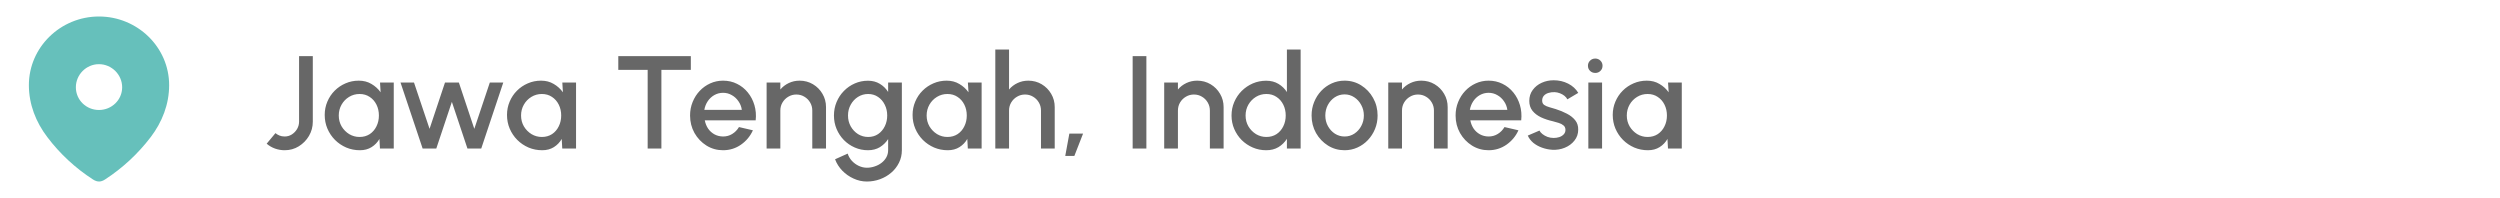 <svg width="303" height="24" viewBox="0 0 303 24" fill="none" xmlns="http://www.w3.org/2000/svg">
<g opacity="0.7">
<path fill-rule="evenodd" clip-rule="evenodd" d="M3.5 10.318C3.5 5.718 7.344 2 11.993 2C16.656 2 20.5 5.718 20.5 10.318C20.5 12.636 19.657 14.788 18.27 16.612C16.739 18.623 14.852 20.377 12.729 21.752C12.242 22.07 11.804 22.094 11.27 21.752C9.135 20.377 7.248 18.623 5.731 16.612C4.342 14.788 3.5 12.636 3.5 10.318ZM9.194 10.577C9.194 12.118 10.452 13.33 11.993 13.33C13.536 13.33 14.806 12.118 14.806 10.577C14.806 9.048 13.536 7.777 11.993 7.777C10.452 7.777 9.194 9.048 9.194 10.577Z" fill="#25A59E"/>
<path d="M34.496 18.208C34.101 18.208 33.715 18.141 33.336 18.008C32.963 17.875 32.624 17.677 32.32 17.416L33.384 16.136C33.517 16.248 33.677 16.344 33.864 16.424C34.051 16.504 34.261 16.544 34.496 16.544C34.816 16.544 35.107 16.461 35.368 16.296C35.635 16.125 35.848 15.904 36.008 15.632C36.168 15.355 36.248 15.059 36.248 14.744V6.8H37.912V14.744C37.912 15.368 37.757 15.944 37.448 16.472C37.139 16.995 36.725 17.416 36.208 17.736C35.696 18.051 35.125 18.208 34.496 18.208ZM46.059 10H47.723V18H46.051L45.987 16.84C45.752 17.251 45.435 17.581 45.035 17.832C44.635 18.083 44.163 18.208 43.619 18.208C43.032 18.208 42.48 18.099 41.963 17.88C41.446 17.656 40.99 17.347 40.595 16.952C40.206 16.557 39.902 16.104 39.683 15.592C39.464 15.075 39.355 14.52 39.355 13.928C39.355 13.357 39.462 12.821 39.675 12.32C39.888 11.813 40.184 11.371 40.563 10.992C40.942 10.613 41.379 10.317 41.875 10.104C42.376 9.885 42.912 9.776 43.483 9.776C44.064 9.776 44.576 9.909 45.019 10.176C45.467 10.437 45.838 10.773 46.131 11.184L46.059 10ZM43.579 16.6C44.048 16.6 44.459 16.485 44.811 16.256C45.163 16.021 45.435 15.707 45.627 15.312C45.824 14.917 45.923 14.48 45.923 14C45.923 13.515 45.824 13.075 45.627 12.68C45.43 12.285 45.155 11.973 44.803 11.744C44.456 11.509 44.048 11.392 43.579 11.392C43.115 11.392 42.691 11.509 42.307 11.744C41.923 11.979 41.619 12.293 41.395 12.688C41.171 13.083 41.059 13.52 41.059 14C41.059 14.485 41.174 14.925 41.403 15.32C41.638 15.709 41.944 16.021 42.323 16.256C42.707 16.485 43.126 16.6 43.579 16.6ZM52.879 18H51.222L48.542 10H50.175L52.062 15.616L53.934 10H55.614L57.486 15.616L59.367 10H60.998L58.327 18H56.654L54.767 12.344L52.879 18ZM68.153 10H69.817V18H68.145L68.081 16.84C67.846 17.251 67.529 17.581 67.129 17.832C66.729 18.083 66.257 18.208 65.713 18.208C65.126 18.208 64.574 18.099 64.057 17.88C63.539 17.656 63.083 17.347 62.689 16.952C62.299 16.557 61.995 16.104 61.777 15.592C61.558 15.075 61.449 14.52 61.449 13.928C61.449 13.357 61.555 12.821 61.769 12.32C61.982 11.813 62.278 11.371 62.657 10.992C63.035 10.613 63.473 10.317 63.969 10.104C64.47 9.885 65.006 9.776 65.577 9.776C66.158 9.776 66.67 9.909 67.113 10.176C67.561 10.437 67.931 10.773 68.225 11.184L68.153 10ZM65.673 16.6C66.142 16.6 66.553 16.485 66.905 16.256C67.257 16.021 67.529 15.707 67.721 15.312C67.918 14.917 68.017 14.48 68.017 14C68.017 13.515 67.918 13.075 67.721 12.68C67.523 12.285 67.249 11.973 66.897 11.744C66.55 11.509 66.142 11.392 65.673 11.392C65.209 11.392 64.785 11.509 64.401 11.744C64.017 11.979 63.713 12.293 63.489 12.688C63.265 13.083 63.153 13.52 63.153 14C63.153 14.485 63.267 14.925 63.497 15.32C63.731 15.709 64.038 16.021 64.417 16.256C64.801 16.485 65.219 16.6 65.673 16.6ZM83.729 6.8V8.464H80.161V18H78.497V8.464H74.937V6.8H83.729ZM87.636 18.208C86.9 18.208 86.228 18.019 85.62 17.64C85.018 17.261 84.535 16.755 84.172 16.12C83.815 15.48 83.636 14.773 83.636 14C83.636 13.413 83.74 12.867 83.948 12.36C84.156 11.848 84.442 11.4 84.804 11.016C85.172 10.627 85.599 10.323 86.084 10.104C86.57 9.885 87.087 9.776 87.636 9.776C88.25 9.776 88.812 9.904 89.324 10.16C89.836 10.411 90.274 10.76 90.636 11.208C90.999 11.651 91.266 12.163 91.436 12.744C91.607 13.32 91.658 13.933 91.588 14.584H85.42C85.49 14.952 85.623 15.285 85.82 15.584C86.023 15.877 86.279 16.109 86.588 16.28C86.903 16.451 87.252 16.539 87.636 16.544C88.042 16.544 88.41 16.443 88.74 16.24C89.076 16.037 89.351 15.757 89.564 15.4L91.252 15.792C90.932 16.501 90.45 17.083 89.804 17.536C89.159 17.984 88.436 18.208 87.636 18.208ZM85.364 13.312H89.908C89.855 12.928 89.719 12.581 89.5 12.272C89.287 11.957 89.018 11.709 88.692 11.528C88.372 11.341 88.02 11.248 87.636 11.248C87.258 11.248 86.906 11.339 86.58 11.52C86.26 11.701 85.994 11.949 85.78 12.264C85.572 12.573 85.434 12.923 85.364 13.312ZM100.113 12.984V18H98.449V13.392C98.449 13.035 98.361 12.709 98.185 12.416C98.014 12.123 97.782 11.891 97.489 11.72C97.201 11.544 96.876 11.456 96.513 11.456C96.161 11.456 95.838 11.544 95.545 11.72C95.252 11.891 95.017 12.123 94.841 12.416C94.665 12.709 94.577 13.035 94.577 13.392V18H92.913V10H94.577V10.848C94.855 10.517 95.196 10.256 95.601 10.064C96.007 9.872 96.444 9.776 96.913 9.776C97.505 9.776 98.044 9.92 98.529 10.208C99.014 10.496 99.398 10.883 99.681 11.368C99.969 11.853 100.113 12.392 100.113 12.984ZM107.642 10H109.306V18.208C109.306 18.757 109.188 19.264 108.954 19.728C108.724 20.192 108.412 20.592 108.018 20.928C107.623 21.269 107.17 21.533 106.658 21.72C106.151 21.907 105.62 22 105.066 22C104.506 22 103.967 21.88 103.45 21.64C102.932 21.405 102.476 21.085 102.082 20.68C101.692 20.275 101.402 19.816 101.21 19.304L102.738 18.616C102.844 18.947 103.015 19.24 103.25 19.496C103.49 19.752 103.767 19.955 104.082 20.104C104.402 20.253 104.73 20.328 105.066 20.328C105.396 20.328 105.714 20.275 106.018 20.168C106.327 20.067 106.602 19.923 106.842 19.736C107.087 19.549 107.282 19.325 107.426 19.064C107.57 18.803 107.642 18.517 107.642 18.208V16.856C107.38 17.261 107.044 17.589 106.634 17.84C106.223 18.085 105.746 18.208 105.202 18.208C104.636 18.208 104.103 18.099 103.602 17.88C103.1 17.661 102.66 17.36 102.282 16.976C101.903 16.587 101.607 16.139 101.394 15.632C101.18 15.125 101.074 14.581 101.074 14C101.074 13.419 101.18 12.875 101.394 12.368C101.607 11.856 101.903 11.408 102.282 11.024C102.66 10.635 103.1 10.331 103.602 10.112C104.103 9.893 104.636 9.784 105.202 9.784C105.746 9.784 106.223 9.909 106.634 10.16C107.044 10.405 107.38 10.733 107.642 11.144V10ZM105.218 16.6C105.682 16.6 106.087 16.483 106.434 16.248C106.78 16.008 107.05 15.691 107.242 15.296C107.434 14.901 107.53 14.469 107.53 14C107.53 13.52 107.431 13.085 107.234 12.696C107.042 12.301 106.772 11.987 106.426 11.752C106.079 11.512 105.676 11.392 105.218 11.392C104.77 11.392 104.359 11.509 103.986 11.744C103.618 11.979 103.324 12.293 103.106 12.688C102.887 13.083 102.778 13.52 102.778 14C102.778 14.48 102.887 14.917 103.106 15.312C103.33 15.707 103.626 16.021 103.994 16.256C104.367 16.485 104.775 16.6 105.218 16.6ZM117.309 10H118.973V18H117.301L117.237 16.84C117.002 17.251 116.685 17.581 116.285 17.832C115.885 18.083 115.413 18.208 114.869 18.208C114.282 18.208 113.73 18.099 113.213 17.88C112.696 17.656 112.24 17.347 111.845 16.952C111.456 16.557 111.152 16.104 110.933 15.592C110.714 15.075 110.605 14.52 110.605 13.928C110.605 13.357 110.712 12.821 110.925 12.32C111.138 11.813 111.434 11.371 111.813 10.992C112.192 10.613 112.629 10.317 113.125 10.104C113.626 9.885 114.162 9.776 114.733 9.776C115.314 9.776 115.826 9.909 116.269 10.176C116.717 10.437 117.088 10.773 117.381 11.184L117.309 10ZM114.829 16.6C115.298 16.6 115.709 16.485 116.061 16.256C116.413 16.021 116.685 15.707 116.877 15.312C117.074 14.917 117.173 14.48 117.173 14C117.173 13.515 117.074 13.075 116.877 12.68C116.68 12.285 116.405 11.973 116.053 11.744C115.706 11.509 115.298 11.392 114.829 11.392C114.365 11.392 113.941 11.509 113.557 11.744C113.173 11.979 112.869 12.293 112.645 12.688C112.421 13.083 112.309 13.52 112.309 14C112.309 14.485 112.424 14.925 112.653 15.32C112.888 15.709 113.194 16.021 113.573 16.256C113.957 16.485 114.376 16.6 114.829 16.6ZM127.832 12.984V18H126.168V13.392C126.168 13.035 126.08 12.709 125.904 12.416C125.733 12.123 125.501 11.891 125.208 11.72C124.92 11.544 124.595 11.456 124.232 11.456C123.88 11.456 123.557 11.544 123.264 11.72C122.971 11.891 122.736 12.123 122.56 12.416C122.384 12.709 122.296 13.035 122.296 13.392V18H120.632V6H122.296V10.848C122.573 10.517 122.915 10.256 123.32 10.064C123.725 9.872 124.163 9.776 124.632 9.776C125.224 9.776 125.763 9.92 126.248 10.208C126.733 10.496 127.117 10.883 127.4 11.368C127.688 11.853 127.832 12.392 127.832 12.984ZM129.109 18.896L129.605 16.192H131.269L130.213 18.896H129.109ZM137.278 18V6.8H138.942V18H137.278ZM148.301 12.984V18H146.637V13.392C146.637 13.035 146.549 12.709 146.373 12.416C146.202 12.123 145.97 11.891 145.677 11.72C145.389 11.544 145.063 11.456 144.701 11.456C144.349 11.456 144.026 11.544 143.733 11.72C143.439 11.891 143.205 12.123 143.029 12.416C142.853 12.709 142.765 13.035 142.765 13.392V18H141.101V10H142.765V10.848C143.042 10.517 143.383 10.256 143.789 10.064C144.194 9.872 144.631 9.776 145.101 9.776C145.693 9.776 146.231 9.92 146.717 10.208C147.202 10.496 147.586 10.883 147.869 11.368C148.157 11.853 148.301 12.392 148.301 12.984ZM155.973 6H157.637V18H155.973V16.824C155.712 17.24 155.371 17.576 154.949 17.832C154.528 18.083 154.035 18.208 153.469 18.208C152.888 18.208 152.344 18.099 151.837 17.88C151.331 17.661 150.883 17.36 150.493 16.976C150.109 16.587 149.808 16.139 149.589 15.632C149.371 15.125 149.261 14.581 149.261 14C149.261 13.419 149.371 12.875 149.589 12.368C149.808 11.856 150.109 11.408 150.493 11.024C150.883 10.635 151.331 10.331 151.837 10.112C152.344 9.893 152.888 9.784 153.469 9.784C154.035 9.784 154.528 9.912 154.949 10.168C155.371 10.419 155.712 10.749 155.973 11.16V6ZM153.485 16.6C153.955 16.6 154.365 16.485 154.717 16.256C155.069 16.021 155.341 15.707 155.533 15.312C155.731 14.917 155.829 14.48 155.829 14C155.829 13.515 155.731 13.075 155.533 12.68C155.336 12.285 155.061 11.973 154.709 11.744C154.363 11.509 153.955 11.392 153.485 11.392C153.021 11.392 152.597 11.509 152.213 11.744C151.835 11.979 151.531 12.293 151.301 12.688C151.077 13.083 150.965 13.52 150.965 14C150.965 14.485 151.08 14.925 151.309 15.32C151.544 15.709 151.851 16.021 152.229 16.256C152.613 16.485 153.032 16.6 153.485 16.6ZM162.964 18.208C162.228 18.208 161.556 18.019 160.948 17.64C160.346 17.261 159.863 16.755 159.5 16.12C159.143 15.48 158.964 14.773 158.964 14C158.964 13.413 159.068 12.867 159.276 12.36C159.484 11.848 159.77 11.4 160.132 11.016C160.5 10.627 160.927 10.323 161.412 10.104C161.898 9.885 162.415 9.776 162.964 9.776C163.7 9.776 164.37 9.965 164.972 10.344C165.58 10.723 166.063 11.232 166.42 11.872C166.783 12.512 166.964 13.221 166.964 14C166.964 14.581 166.86 15.125 166.652 15.632C166.444 16.139 166.156 16.587 165.788 16.976C165.426 17.36 165.002 17.661 164.516 17.88C164.036 18.099 163.519 18.208 162.964 18.208ZM162.964 16.544C163.407 16.544 163.804 16.427 164.156 16.192C164.508 15.957 164.786 15.648 164.988 15.264C165.196 14.875 165.3 14.453 165.3 14C165.3 13.536 165.194 13.109 164.98 12.72C164.772 12.331 164.492 12.021 164.14 11.792C163.788 11.557 163.396 11.44 162.964 11.44C162.527 11.44 162.13 11.557 161.772 11.792C161.42 12.027 161.14 12.339 160.932 12.728C160.73 13.117 160.628 13.541 160.628 14C160.628 14.475 160.735 14.904 160.948 15.288C161.162 15.672 161.444 15.979 161.796 16.208C162.154 16.432 162.543 16.544 162.964 16.544ZM175.457 12.984V18H173.793V13.392C173.793 13.035 173.705 12.709 173.529 12.416C173.358 12.123 173.126 11.891 172.833 11.72C172.545 11.544 172.22 11.456 171.857 11.456C171.505 11.456 171.182 11.544 170.889 11.72C170.596 11.891 170.361 12.123 170.185 12.416C170.009 12.709 169.921 13.035 169.921 13.392V18H168.257V10H169.921V10.848C170.198 10.517 170.54 10.256 170.945 10.064C171.35 9.872 171.788 9.776 172.257 9.776C172.849 9.776 173.388 9.92 173.873 10.208C174.358 10.496 174.742 10.883 175.025 11.368C175.313 11.853 175.457 12.392 175.457 12.984ZM180.418 18.208C179.682 18.208 179.01 18.019 178.402 17.64C177.799 17.261 177.316 16.755 176.954 16.12C176.596 15.48 176.418 14.773 176.418 14C176.418 13.413 176.522 12.867 176.73 12.36C176.938 11.848 177.223 11.4 177.586 11.016C177.954 10.627 178.38 10.323 178.866 10.104C179.351 9.885 179.868 9.776 180.418 9.776C181.031 9.776 181.594 9.904 182.106 10.16C182.618 10.411 183.055 10.76 183.418 11.208C183.78 11.651 184.047 12.163 184.218 12.744C184.388 13.32 184.439 13.933 184.37 14.584H178.202C178.271 14.952 178.404 15.285 178.602 15.584C178.804 15.877 179.06 16.109 179.37 16.28C179.684 16.451 180.034 16.539 180.418 16.544C180.823 16.544 181.191 16.443 181.522 16.24C181.858 16.037 182.132 15.757 182.346 15.4L184.034 15.792C183.714 16.501 183.231 17.083 182.586 17.536C181.94 17.984 181.218 18.208 180.418 18.208ZM178.146 13.312H182.69C182.636 12.928 182.5 12.581 182.282 12.272C182.068 11.957 181.799 11.709 181.474 11.528C181.154 11.341 180.802 11.248 180.418 11.248C180.039 11.248 179.687 11.339 179.362 11.52C179.042 11.701 178.775 11.949 178.562 12.264C178.354 12.573 178.215 12.923 178.146 13.312ZM188.126 18.152C187.704 18.125 187.294 18.04 186.894 17.896C186.494 17.752 186.142 17.557 185.838 17.312C185.539 17.061 185.315 16.768 185.166 16.432L186.582 15.824C186.651 15.968 186.771 16.109 186.942 16.248C187.118 16.387 187.323 16.501 187.558 16.592C187.792 16.677 188.038 16.72 188.294 16.72C188.544 16.72 188.776 16.685 188.99 16.616C189.208 16.541 189.387 16.429 189.526 16.28C189.664 16.131 189.734 15.952 189.734 15.744C189.734 15.509 189.654 15.328 189.494 15.2C189.339 15.067 189.144 14.965 188.91 14.896C188.675 14.827 188.44 14.76 188.206 14.696C187.683 14.579 187.203 14.419 186.766 14.216C186.334 14.008 185.99 13.744 185.734 13.424C185.478 13.099 185.35 12.701 185.35 12.232C185.35 11.72 185.488 11.277 185.766 10.904C186.043 10.525 186.406 10.235 186.854 10.032C187.307 9.829 187.79 9.728 188.302 9.728C188.942 9.728 189.528 9.864 190.062 10.136C190.595 10.408 191.003 10.781 191.286 11.256L189.966 12.04C189.886 11.88 189.766 11.736 189.606 11.608C189.446 11.48 189.264 11.379 189.062 11.304C188.859 11.224 188.648 11.179 188.43 11.168C188.158 11.157 187.904 11.189 187.67 11.264C187.44 11.333 187.256 11.445 187.118 11.6C186.979 11.755 186.91 11.952 186.91 12.192C186.91 12.427 186.992 12.603 187.158 12.72C187.323 12.832 187.531 12.923 187.782 12.992C188.038 13.061 188.299 13.139 188.566 13.224C189.04 13.373 189.486 13.557 189.902 13.776C190.318 13.989 190.654 14.253 190.91 14.568C191.166 14.883 191.288 15.267 191.278 15.72C191.278 16.221 191.126 16.661 190.822 17.04C190.523 17.419 190.134 17.707 189.654 17.904C189.174 18.101 188.664 18.184 188.126 18.152ZM192.507 10H194.171V18H192.507V10ZM193.355 8.84C193.099 8.84 192.886 8.757 192.715 8.592C192.544 8.427 192.459 8.219 192.459 7.968C192.459 7.723 192.544 7.517 192.715 7.352C192.886 7.181 193.096 7.096 193.347 7.096C193.592 7.096 193.8 7.181 193.971 7.352C194.142 7.517 194.227 7.723 194.227 7.968C194.227 8.219 194.142 8.427 193.971 8.592C193.806 8.757 193.6 8.84 193.355 8.84ZM202.168 10H203.832V18H202.16L202.096 16.84C201.862 17.251 201.544 17.581 201.144 17.832C200.744 18.083 200.272 18.208 199.728 18.208C199.142 18.208 198.59 18.099 198.072 17.88C197.555 17.656 197.099 17.347 196.704 16.952C196.315 16.557 196.011 16.104 195.792 15.592C195.574 15.075 195.464 14.52 195.464 13.928C195.464 13.357 195.571 12.821 195.784 12.32C195.998 11.813 196.294 11.371 196.672 10.992C197.051 10.613 197.488 10.317 197.984 10.104C198.486 9.885 199.022 9.776 199.592 9.776C200.174 9.776 200.686 9.909 201.128 10.176C201.576 10.437 201.947 10.773 202.24 11.184L202.168 10ZM199.688 16.6C200.158 16.6 200.568 16.485 200.92 16.256C201.272 16.021 201.544 15.707 201.736 15.312C201.934 14.917 202.032 14.48 202.032 14C202.032 13.515 201.934 13.075 201.736 12.68C201.539 12.285 201.264 11.973 200.912 11.744C200.566 11.509 200.158 11.392 199.688 11.392C199.224 11.392 198.8 11.509 198.416 11.744C198.032 11.979 197.728 12.293 197.504 12.688C197.28 13.083 197.168 13.52 197.168 14C197.168 14.485 197.283 14.925 197.512 15.32C197.747 15.709 198.054 16.021 198.432 16.256C198.816 16.485 199.235 16.6 199.688 16.6Z" fill="#262626"/>
</g>
</svg>
